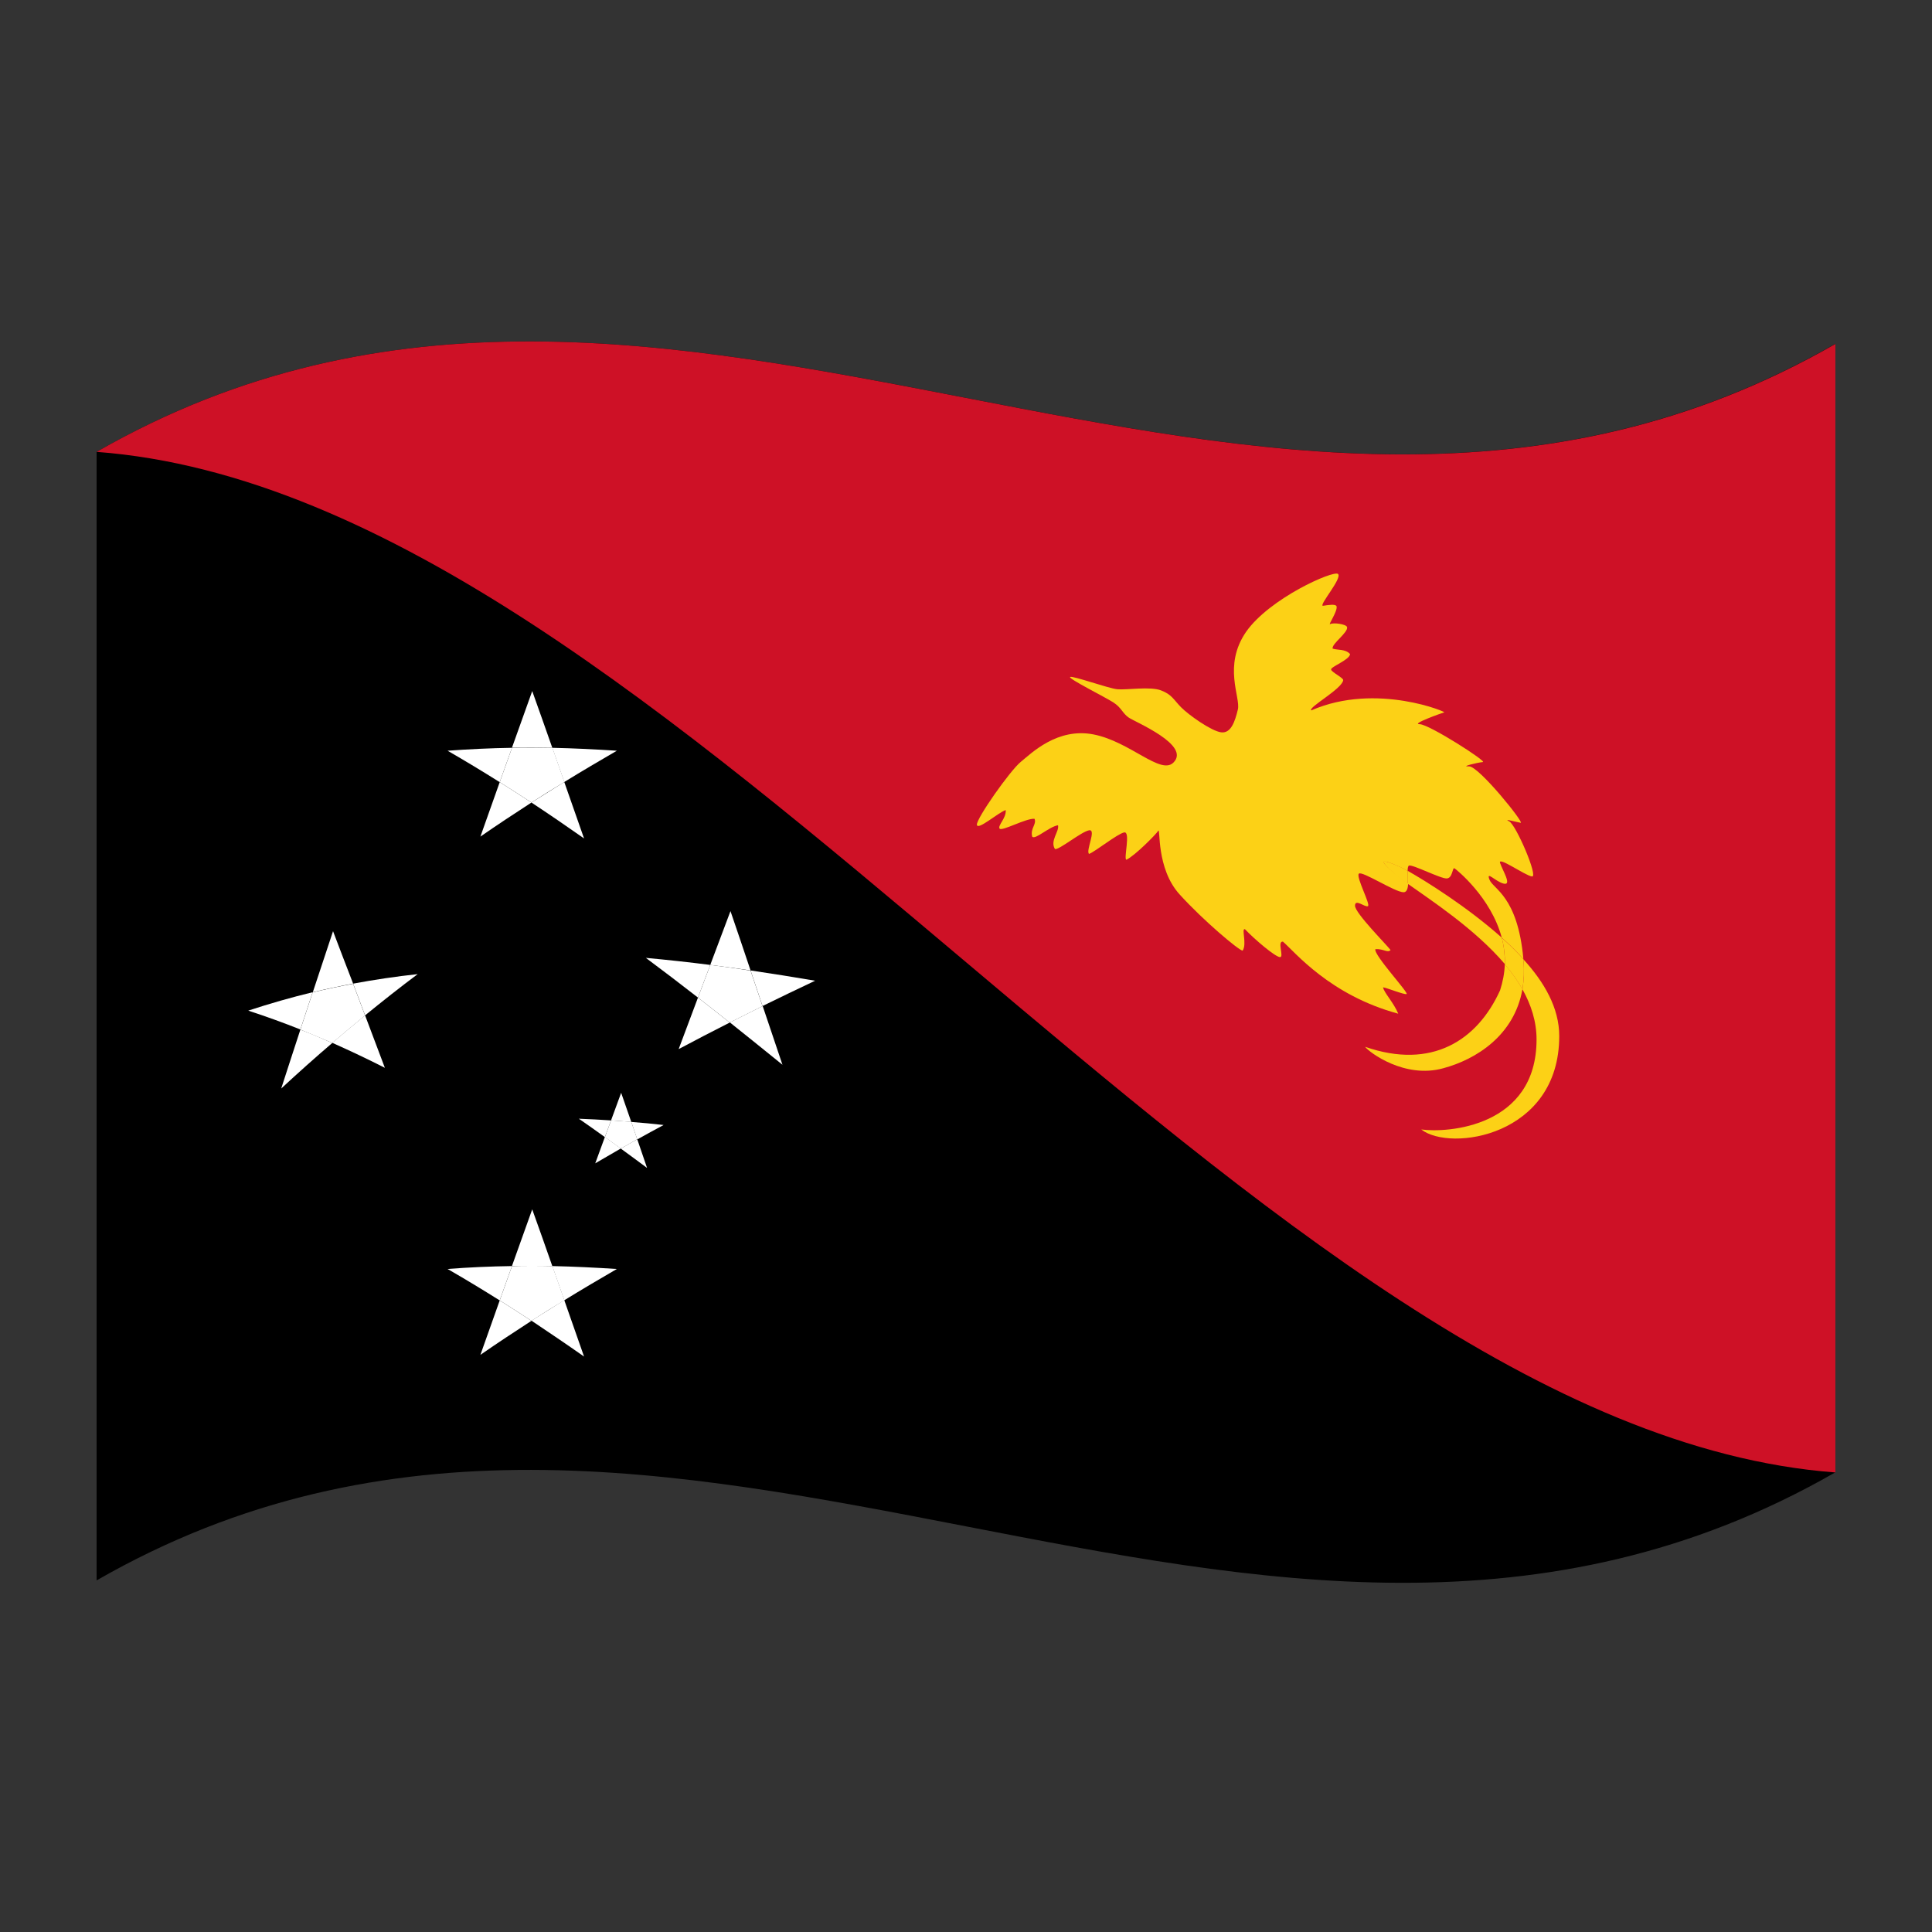 <?xml version="1.0" encoding="utf-8"?>
<!-- Generator: Adobe Illustrator 24.2.0, SVG Export Plug-In . SVG Version: 6.00 Build 0)  -->
<svg version="1.1" id="Layer_1" xmlns="http://www.w3.org/2000/svg" xmlns:xlink="http://www.w3.org/1999/xlink" x="0px" y="0px"
	 viewBox="0 0 1260 1260" style="enable-background:new 0 0 1260 1260;" xml:space="preserve">
<rect x="0" y="0" width="1260" height="1260" fill="#333333" stroke="none"/>
<style type="text/css">
	.st0{fill:#CE1126;}
	.st1{fill:#FCD116;}
	.st2{fill:#FFFFFF;}
</style>
<g>
	<path d="M63,294.7v736c378-217.1,756,146.6,1134-70.5v-736C819,441.3,441,77.7,63,294.7z"/>
	<path class="st0" d="M63,294.7C441,323,819,932,1197,960.3v-736C819,441.3,441,77.7,63,294.7z"/>
	<path class="st1" d="M978.3,645.9c-14.8,32.6-44.5,51.9-88,36.8c2.5,3.5,25.7,21,50.9,14c21.3-5.7,46.4-21.3,51.7-51.6
		c-3.3-5.7-7.1-11.2-11.5-16.3C981.2,634.6,980.1,640.3,978.3,645.9z"/>
	<path class="st1" d="M918,567.9c-2.2-1.2-4-2.1-5-2.6c-11.9-5.2-14.8-5.3-3,5.1c1.6,1.4,4.3,3.4,8,5.9
		C918.2,573.6,918,570.4,918,567.9z"/>
	<path class="st1" d="M913,565.4c1.1,0.5,2.8,1.3,5,2.6c0-1.9,0.3-3.2,0.9-3.5c2.5-0.8,20.8,8.7,24.7,8.4s3.5-7.4,5-6.6
		c1.1,0.7,23.8,18.8,30.8,45.2c5,4.4,9.7,9.1,14.1,13.9c-3.7-41.1-19.7-45.5-22.1-51.7s4,1.4,9.4,2.6c5.4,1.2-1-8.9-2.5-13.5
		c-1.5-4.6,16.3,8.2,20.8,8.8c4.4,0.7-10.4-33.7-14.8-35.9c-4.5-2.2,4.5,0.4,7.4,0.9c3,0.7-27.2-36.9-33.6-36.8
		c-6.4,0.4,5.4-2.5,8.9-2.8c3.5,0-34.6-24.4-41-24.7c-6.4,0.1,13.8-7.1,15.8-7.7c3.5,0.5-44-20-86.6-1.3c-2.5-1.8,20-13.9,20.8-19.7
		c0.2-1.5-7.4-5.1-7.9-6.9c-0.5-1.8,11.9-6.2,12.4-10.1c-3-3.5-8.4-2.5-11.4-3.6c-0.7-3.2,10.4-10.6,9.4-14.1
		c-0.7-1.9-8.9-3-10.9-1.9c-2,1.2,5.2-8.7,4-11.8c-1-1.3-5-0.7-8.9-0.1c-2.5-0.6,12.9-18.1,9.9-20.8c-3-2.5-44.5,15.8-59.9,37.7
		c-15.3,22.2-3.5,42.8-5.4,50.7c-1.9,7.9-4.5,15.7-10.9,14.9s-21.3-11.4-26.2-16.4s-5.9-8.2-12.9-10.9c-6.9-2.8-22.8-0.2-28.7-0.8
		c-5.9-0.6-29.2-9-30.7-8s22.8,13.1,28.2,16.6s5.9,7,9.9,9.8c4,2.9,41,18,29.2,29.5c-8.4,8.1-28.2-13.7-51.9-18.4
		s-40.6,12.2-47.5,17.8c-6.9,5.5-29.2,37.2-28.7,41.1s13.9-8,18.8-9.6c0.5,5.2-5.4,10.1-4,12.1s17.3-6.9,22.8-6.4
		c1.5,3.7-3,6.3-1.5,11.7c2,2.1,10.9-6.5,16.8-7.5c1,4-5.4,10.1-2,15.5c2.5,0.9,17.3-11.4,22.3-12.2c5-0.8-2.5,13.7,0,15.4
		c4.4-1.8,18.3-13,22.8-14c4.5-1-0.5,17.5,1.5,17.8c5.4-2.5,19.3-16.5,20.8-18.9c1.5-2.4-1.5,24.6,13.9,41.5
		c15.3,16.9,38.6,36.5,41.1,36.7c3-4.4-1-14.7,1.5-14c6.9,7.2,19.8,18,22.8,18.2c3,0.3-2-10.5,2-10.1c7.9,6.9,30.7,35,75.2,47
		c-3-7.3-9.4-13.8-9.9-17.2c3,0.5,13.4,4.8,15.3,4.4c2-0.3-21.8-25.8-20.3-29.3c5.4-0.3,7.9,2.7,9.9,0.6
		c-2.5-3.4-23.2-24.1-23.2-28.9s6.4,1.1,8.4,0.3c2-0.8-7.9-19.1-5.9-21.2c2-2.1,23.7,12.2,29.2,12.1c2.1,0,2.8-2.5,3-5.7
		c-3.6-2.5-6.4-4.6-8-5.9C898.1,560.1,901.1,560.1,913,565.4z"/>
	<path class="st1" d="M993.6,626.7c0.5,6.2,0.3,12.3-0.7,18.5c5.6,10,9.2,20.9,9.2,32.7c0,57.3-58.4,61.1-75.2,58.7
		c18.8,14.8,90,4.5,90-60.9c0-18.4-9.8-35.2-23.4-50.1C993.5,625.9,993.6,626.2,993.6,626.7z"/>
	<path class="st1" d="M993.6,626.7c0-0.4-0.1-0.8-0.1-1.2c-4.4-4.9-9.1-9.5-14.1-13.9c1.5,5.7,2.2,11.5,2,17.3
		c4.4,5.1,8.2,10.6,11.5,16.3C993.9,639,994.1,632.8,993.6,626.7z"/>
	<path class="st1" d="M979.4,611.5c-22.7-20.2-49.4-36.8-61.4-43.6c-0.1,2.4,0.1,5.7,0,8.4c14.7,10.5,43.6,29.2,63.4,52.4
		C981.5,623,980.9,617.2,979.4,611.5z"/>
	<path class="st2" d="M377.5,729.6c5.7,3.9,11.3,7.9,17,12l4-10.9C391.5,730.2,384.5,729.9,377.5,729.6z"/>
	<path class="st2" d="M388.2,758.7c5.6-3.2,11.1-6.5,16.7-9.7c-3.5-2.5-6.9-5-10.4-7.5C392.4,747.3,390.3,753,388.2,758.7z"/>
	<path class="st2" d="M422,761.7c-2.1-6.2-4.3-12.5-6.4-18.7c-3.6,2-7.2,4-10.7,6.1C410.6,753.2,416.3,757.5,422,761.7z"/>
	<path class="st2" d="M405.1,712.7c-2.2,6-4.4,12-6.6,18c4.4,0.3,8.8,0.6,13.2,1C409.5,725.3,407.3,719,405.1,712.7z"/>
	<path class="st2" d="M398.5,730.7l-4,10.9c3.5,2.5,6.9,5,10.4,7.5c3.6-2,7.1-4.1,10.7-6.1c-1.3-3.8-2.6-7.6-3.9-11.4
		C407.3,731.3,402.9,731,398.5,730.7z"/>
	<path class="st2" d="M411.7,731.7c1.3,3.8,2.6,7.6,3.9,11.4c5.7-3.2,11.4-6.3,17.2-9.4C425.7,732.9,418.7,732.2,411.7,731.7z"/>
	<path class="st2" d="M313.3,545.6c11.1-7.7,22.2-15,33.3-22.2c-6.9-4.5-13.8-9-20.7-13.3C321.7,521.9,317.5,533.8,313.3,545.6z"/>
	<path class="st2" d="M380.9,546.8c-4.3-12.3-8.6-24.5-12.9-36.8c-7.1,4.4-14.3,8.9-21.4,13.4C358.1,531,369.5,538.8,380.9,546.8z"
		/>
	<path class="st2" d="M291.9,489.6c11.3,6.5,22.7,13.4,34,20.5c2.7-7.5,5.3-15,8-22.4C319.9,487.9,305.9,488.6,291.9,489.6z"/>
	<path class="st2" d="M347.1,450.7c-4.4,12.3-8.8,24.6-13.2,36.9c8.8-0.1,17.6-0.1,26.3,0.1C355.9,475.4,351.5,463,347.1,450.7z"/>
	<path class="st2" d="M360.2,487.7c2.6,7.4,5.2,14.8,7.8,22.3c11.4-7,22.9-13.8,34.3-20.4C388.3,488.7,374.3,488,360.2,487.7z"/>
	<path class="st2" d="M333.9,487.7c-2.7,7.5-5.3,14.9-8,22.4c6.9,4.3,13.8,8.8,20.7,13.3c7.1-4.6,14.3-9.1,21.5-13.4
		c-2.6-7.4-5.2-14.9-7.8-22.3C351.5,487.6,342.7,487.5,333.9,487.7z"/>
	<path class="st2" d="M161.9,659.1c11.3,3.7,22.7,7.8,34,12.3c2.7-8.1,5.3-16.2,8-24.3C189.9,650.5,175.9,654.5,161.9,659.1z"/>
	<path class="st2" d="M183.4,709.9c11.1-10.3,22.2-20.2,33.3-29.7c-6.9-3.1-13.8-6-20.8-8.7C191.7,684.2,187.6,697,183.4,709.9z"/>
	<path class="st2" d="M251,696.4c-4.3-11.4-8.6-22.8-12.9-34.2c-7.1,5.8-14.3,11.8-21.4,17.9C228.1,685.2,239.6,690.6,251,696.4z"/>
	<path class="st2" d="M230.3,641.5c2.6,6.9,5.2,13.8,7.8,20.7c11.4-9.3,22.8-18.3,34.3-26.9C258.4,636.8,244.3,638.9,230.3,641.5z"
		/>
	<path class="st2" d="M217.2,607.3c-4.4,13.2-8.8,26.5-13.2,39.8c8.8-2.1,17.6-4,26.3-5.6C225.9,630.1,221.5,618.7,217.2,607.3z"/>
	<path class="st2" d="M203.9,647.2c-2.7,8.1-5.3,16.2-8,24.3c6.9,2.8,13.8,5.7,20.8,8.7c7.1-6.1,14.3-12.1,21.4-17.9
		c-2.6-6.9-5.2-13.8-7.8-20.7C221.5,643.2,212.7,645.1,203.9,647.2z"/>
	<path class="st2" d="M421.2,624.7c11.3,8.4,22.7,17.1,34,25.9c2.7-7.1,5.3-14.2,8-21.3C449.2,627.5,435.2,626,421.2,624.7z"/>
	<path class="st2" d="M510.3,694.4c-4.3-12.8-8.6-25.6-12.9-38.3c-7.1,3.5-14.3,7.1-21.4,10.7C487.4,675.9,498.8,685.1,510.3,694.4z
		"/>
	<path class="st2" d="M442.6,684.2c11.1-5.9,22.2-11.7,33.3-17.3c-6.9-5.5-13.8-10.9-20.7-16.3C451,661.8,446.8,673,442.6,684.2z"/>
	<path class="st2" d="M489.5,632.9c2.6,7.7,5.2,15.5,7.8,23.2c11.4-5.6,22.9-11.1,34.3-16.5C517.6,637.2,503.6,635,489.5,632.9z"/>
	<path class="st2" d="M476.4,594.2c-4.4,11.7-8.8,23.4-13.2,35.1c8.8,1.1,17.6,2.3,26.3,3.6C485.2,620,480.8,607.1,476.4,594.2z"/>
	<path class="st2" d="M463.2,629.3c-2.7,7.1-5.3,14.2-8,21.3c6.9,5.4,13.8,10.8,20.7,16.3c7.1-3.6,14.3-7.2,21.4-10.7
		c-2.6-7.7-5.2-15.5-7.8-23.2C480.8,631.6,472,630.4,463.2,629.3z"/>
	<path class="st2" d="M313.3,883.6c11.1-7.7,22.2-15,33.3-22.2c-6.9-4.5-13.8-9-20.7-13.3C321.7,859.9,317.5,871.7,313.3,883.6z"/>
	<path class="st2" d="M380.9,884.7c-4.3-12.3-8.6-24.5-12.9-36.8c-7.1,4.4-14.3,8.9-21.4,13.4C358.1,869,369.5,876.7,380.9,884.7z"
		/>
	<path class="st2" d="M291.9,827.6c11.3,6.5,22.7,13.4,34,20.5c2.7-7.5,5.3-15,8-22.4C319.9,825.9,305.9,826.5,291.9,827.6z"/>
	<path class="st2" d="M347.1,788.7c-4.4,12.3-8.8,24.6-13.2,36.9c8.8-0.1,17.6-0.1,26.3,0.1C355.9,813.3,351.5,801,347.1,788.7z"/>
	<path class="st2" d="M360.2,825.7c2.6,7.4,5.2,14.8,7.8,22.3c11.4-7,22.9-13.8,34.3-20.4C388.3,826.7,374.3,826,360.2,825.7z"/>
	<path class="st2" d="M333.9,825.7c-2.7,7.5-5.3,14.9-8,22.4c6.9,4.3,13.8,8.8,20.7,13.3c7.1-4.6,14.3-9.1,21.5-13.4
		c-2.6-7.4-5.2-14.9-7.8-22.3C351.5,825.5,342.7,825.5,333.9,825.7z"/>
</g>
</svg>
